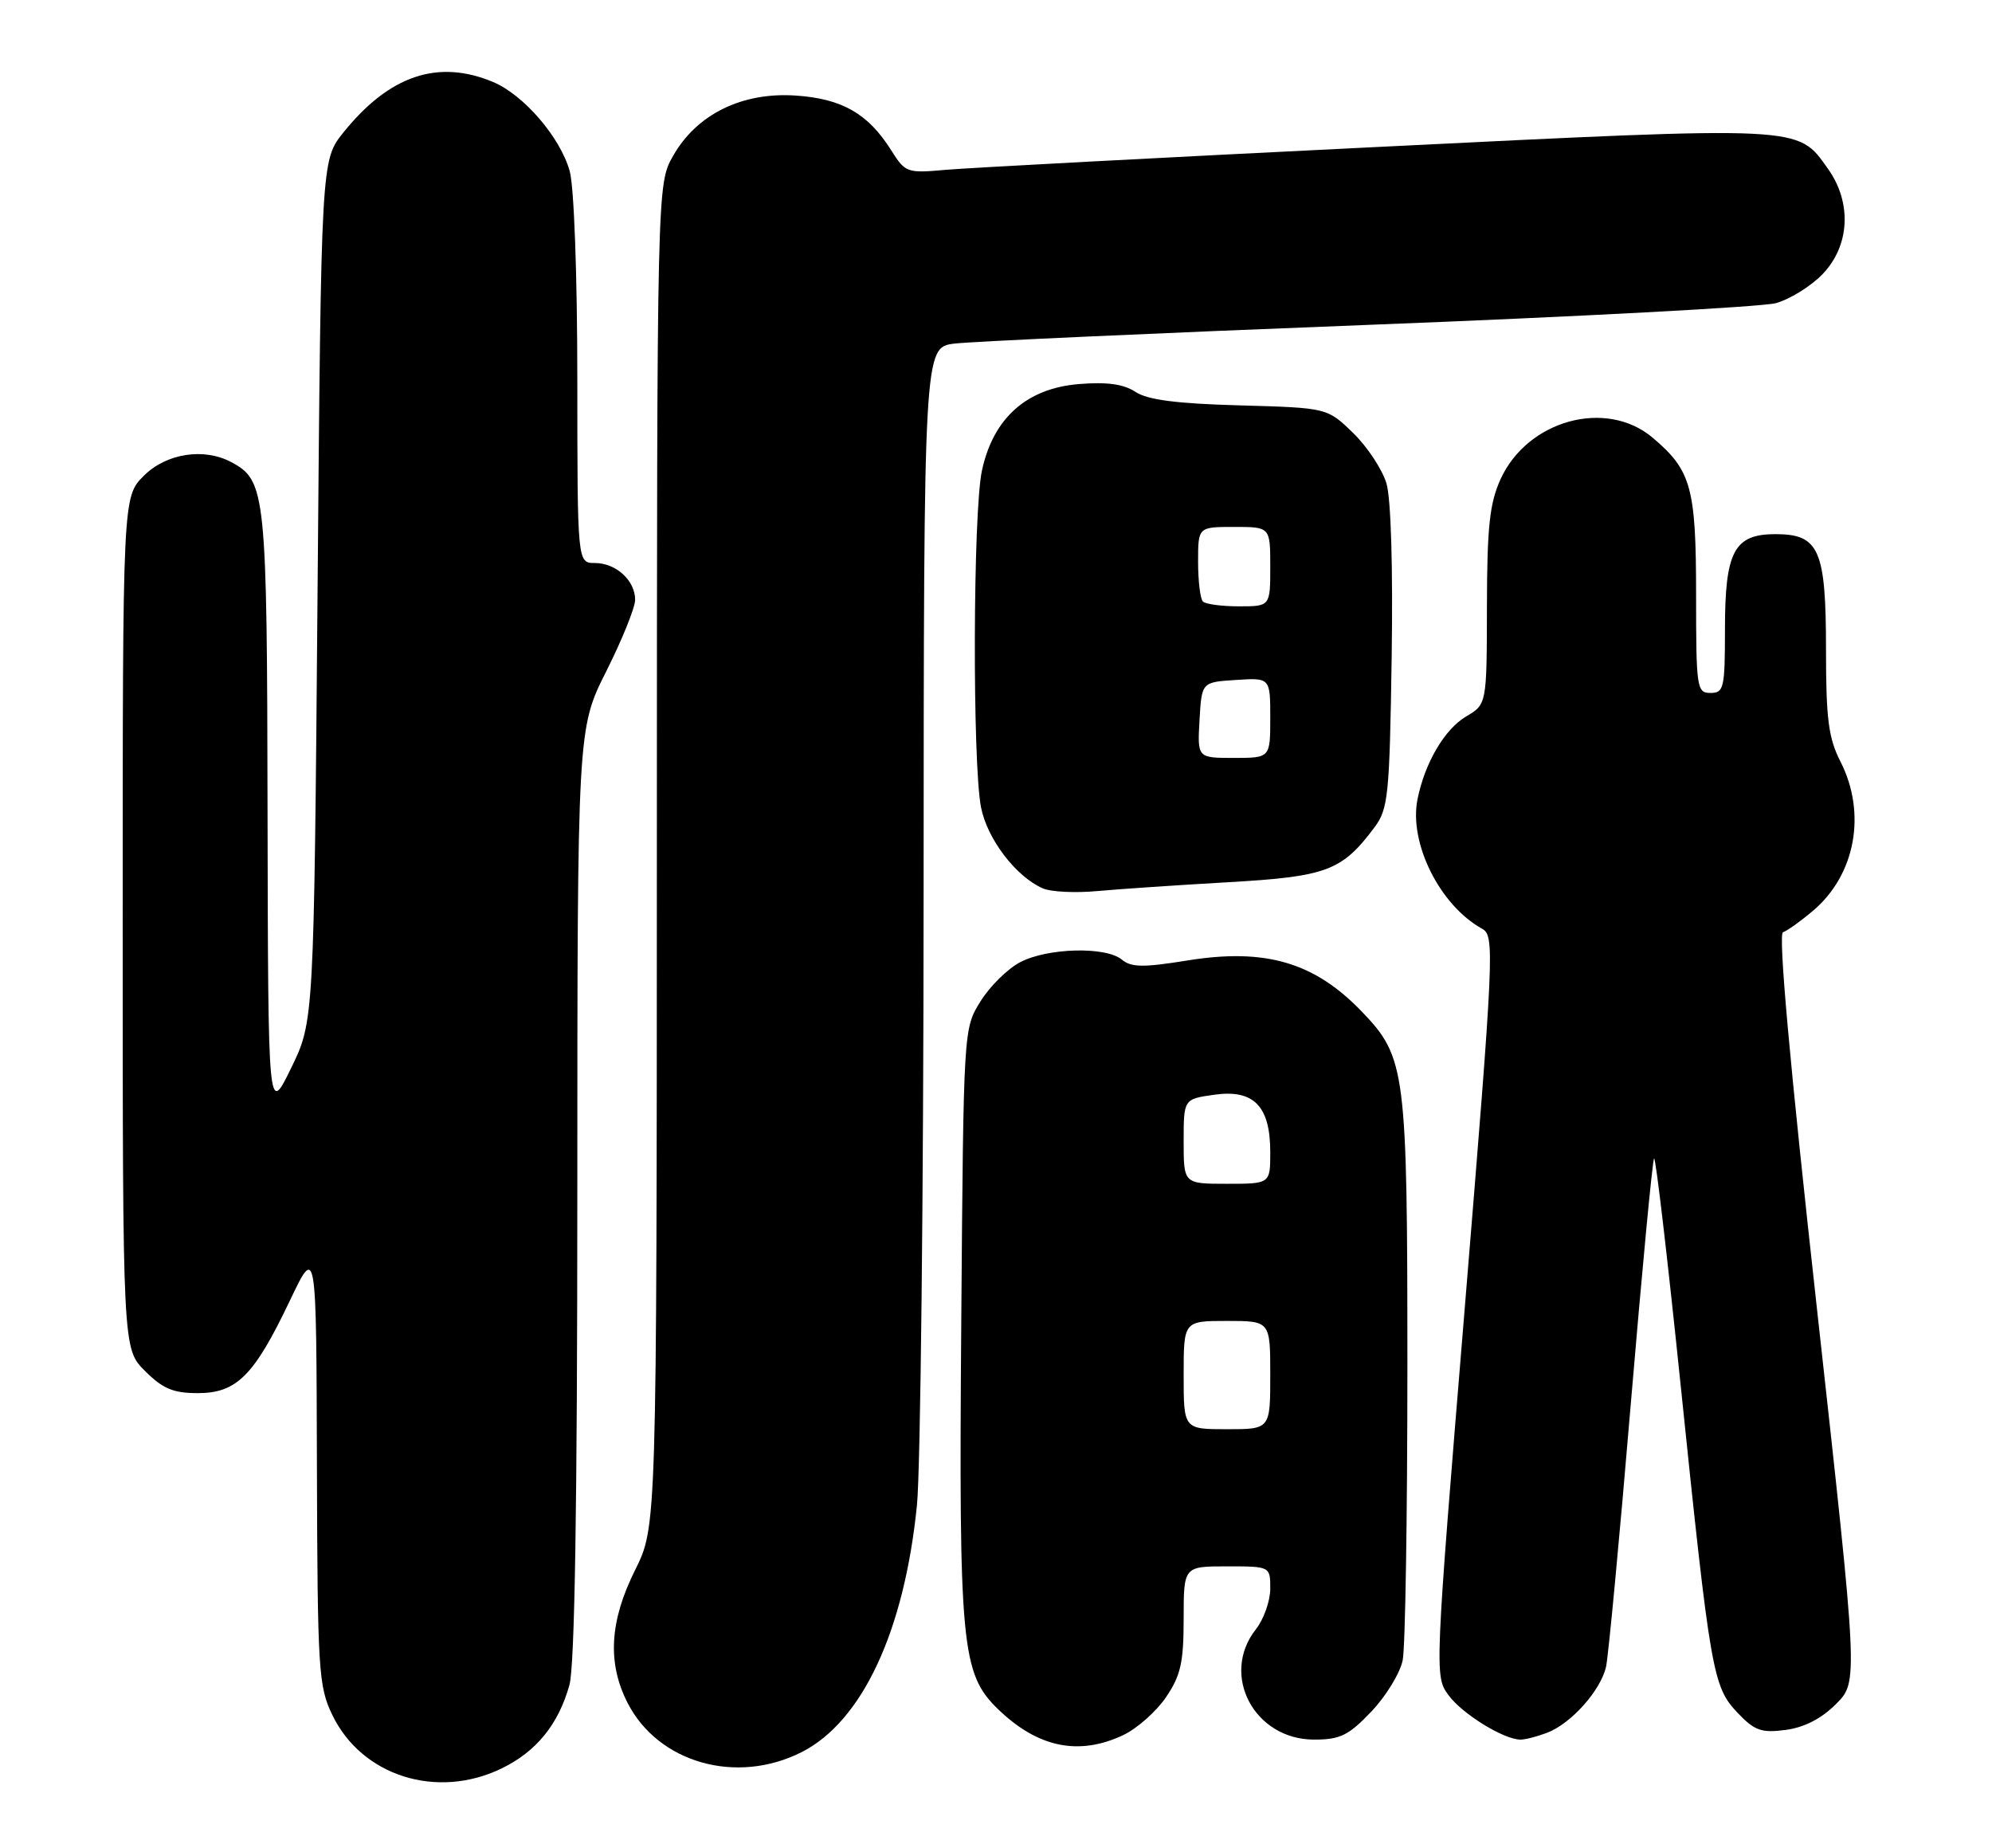 <?xml version="1.0" encoding="UTF-8" standalone="no"?>
<!DOCTYPE svg PUBLIC "-//W3C//DTD SVG 1.1//EN" "http://www.w3.org/Graphics/SVG/1.1/DTD/svg11.dtd" >
<svg xmlns="http://www.w3.org/2000/svg" xmlns:xlink="http://www.w3.org/1999/xlink" version="1.1" viewBox="0 0 276 256">
 <g >
 <path fill="currentColor"
d=" M 69.49 245.00 C 74.31 242.67 77.38 238.89 78.90 233.42 C 79.63 230.78 79.99 208.43 79.99 165.23 C 80.00 100.96 80.00 100.96 84.00 93.00 C 86.20 88.62 88.00 84.17 88.00 83.09 C 88.00 80.42 85.35 78.00 82.43 78.00 C 80.00 78.00 80.00 78.00 79.99 52.75 C 79.99 38.22 79.54 25.90 78.94 23.72 C 77.63 19.02 72.57 13.14 68.30 11.35 C 60.68 8.17 53.95 10.44 47.59 18.34 C 44.50 22.18 44.50 22.18 44.00 81.84 C 43.50 141.50 43.50 141.50 40.32 148.00 C 37.15 154.50 37.15 154.50 37.07 112.70 C 37.00 68.16 36.83 66.59 32.06 64.03 C 28.25 61.99 23.04 62.80 19.92 65.92 C 17.00 68.85 17.00 68.85 17.00 127.85 C 17.00 186.85 17.00 186.85 20.08 189.92 C 22.55 192.39 23.99 193.00 27.40 193.00 C 32.80 193.00 35.21 190.58 40.16 180.19 C 43.83 172.50 43.83 172.50 43.91 202.93 C 43.99 231.47 44.13 233.63 46.05 237.60 C 50.14 246.06 60.54 249.34 69.49 245.00 Z  M 111.04 242.75 C 119.45 238.51 125.30 225.99 127.05 208.50 C 127.54 203.55 127.96 165.44 127.97 123.81 C 128.00 48.12 128.00 48.12 132.25 47.60 C 134.59 47.31 160.35 46.14 189.50 45.01 C 218.65 43.88 244.09 42.52 246.04 42.00 C 247.99 41.47 250.91 39.66 252.54 37.96 C 256.31 34.03 256.61 28.06 253.27 23.38 C 248.99 17.38 250.24 17.44 190.68 20.37 C 160.88 21.83 134.03 23.26 131.00 23.53 C 125.69 24.01 125.43 23.92 123.50 20.85 C 120.30 15.75 116.68 13.67 110.26 13.24 C 102.84 12.73 96.54 15.82 93.27 21.58 C 91.03 25.50 91.03 25.50 91.01 118.50 C 90.99 211.50 90.99 211.50 88.00 217.50 C 84.46 224.60 84.13 230.37 86.94 235.89 C 91.19 244.22 102.01 247.30 111.04 242.75 Z  M 155.66 240.36 C 157.56 239.45 160.22 237.10 161.56 235.12 C 163.59 232.13 164.00 230.32 164.00 224.27 C 164.00 217.00 164.00 217.00 170.00 217.00 C 176.00 217.00 176.00 217.00 176.00 220.09 C 176.00 221.79 175.10 224.33 174.00 225.73 C 169.04 232.04 173.78 241.00 182.08 241.00 C 185.69 241.00 186.85 240.43 190.01 237.11 C 192.04 234.98 194.00 231.77 194.35 229.99 C 194.71 228.21 195.00 209.99 195.00 189.50 C 195.00 148.27 194.77 146.48 188.71 140.17 C 182.13 133.31 175.34 131.32 164.53 133.06 C 158.41 134.05 156.74 134.03 155.43 132.94 C 153.22 131.10 145.15 131.31 141.35 133.30 C 139.61 134.21 137.14 136.65 135.85 138.73 C 133.50 142.50 133.50 142.51 133.19 182.79 C 132.84 228.02 133.20 231.87 138.29 236.79 C 143.80 242.12 149.49 243.29 155.66 240.36 Z  M 214.34 240.06 C 217.69 238.79 221.80 234.18 222.53 230.88 C 222.85 229.39 224.40 213.03 225.95 194.52 C 227.51 176.02 228.96 160.70 229.18 160.48 C 229.40 160.27 231.05 174.35 232.85 191.79 C 236.99 231.84 237.31 233.66 240.75 237.29 C 243.11 239.77 244.05 240.10 247.41 239.66 C 249.98 239.32 252.37 238.10 254.39 236.07 C 257.47 232.99 257.47 232.99 251.74 181.25 C 248.00 147.52 246.36 129.38 247.04 129.15 C 247.61 128.96 249.47 127.64 251.17 126.20 C 257.08 121.23 258.66 112.68 255.00 105.50 C 253.34 102.25 253.00 99.60 253.00 90.01 C 253.00 76.15 252.06 74.00 246.00 74.00 C 240.26 74.00 239.00 76.39 239.00 87.22 C 239.00 95.33 238.85 96.00 237.00 96.00 C 235.10 96.00 235.00 95.33 235.00 82.45 C 235.00 67.53 234.34 65.15 228.96 60.62 C 222.53 55.21 211.63 58.20 207.90 66.40 C 206.39 69.74 206.04 73.01 206.02 84.03 C 206.00 97.57 206.00 97.57 203.12 99.27 C 200.15 101.03 197.41 105.69 196.40 110.74 C 195.19 116.79 199.49 125.42 205.34 128.66 C 207.11 129.64 207.03 131.53 202.97 180.94 C 198.77 231.96 198.76 232.20 200.70 234.85 C 202.61 237.45 208.36 241.00 210.68 241.00 C 211.34 241.00 212.98 240.58 214.34 240.06 Z  M 170.18 122.22 C 183.83 121.44 185.92 120.66 190.44 114.62 C 192.34 112.08 192.53 110.23 192.82 91.18 C 193.01 78.73 192.73 69.10 192.10 66.97 C 191.52 65.03 189.44 61.88 187.47 59.97 C 183.89 56.50 183.89 56.50 171.78 56.16 C 163.03 55.92 159.01 55.40 157.32 54.29 C 155.66 53.20 153.37 52.89 149.46 53.21 C 142.22 53.81 137.61 57.94 136.05 65.20 C 134.81 70.97 134.72 105.58 135.92 111.82 C 136.77 116.22 140.75 121.44 144.50 123.08 C 145.60 123.56 148.97 123.73 152.00 123.45 C 155.03 123.17 163.21 122.62 170.18 122.22 Z  M 164.00 190.50 C 164.00 183.00 164.00 183.00 170.00 183.00 C 176.00 183.00 176.00 183.00 176.00 190.50 C 176.00 198.00 176.00 198.00 170.00 198.00 C 164.00 198.00 164.00 198.00 164.00 190.50 Z  M 164.00 158.13 C 164.00 152.26 164.00 152.26 168.25 151.66 C 173.71 150.89 176.00 153.23 176.00 159.61 C 176.00 164.00 176.00 164.00 170.00 164.00 C 164.00 164.00 164.00 164.00 164.00 158.13 Z  M 166.20 99.75 C 166.50 94.50 166.50 94.50 171.25 94.20 C 176.00 93.89 176.00 93.89 176.00 99.45 C 176.00 105.00 176.00 105.00 170.95 105.00 C 165.90 105.00 165.90 105.00 166.20 99.75 Z  M 166.67 83.33 C 166.30 82.97 166.00 80.49 166.00 77.83 C 166.00 73.00 166.00 73.00 171.00 73.00 C 176.00 73.00 176.00 73.00 176.00 78.50 C 176.00 84.00 176.00 84.00 171.67 84.00 C 169.28 84.00 167.03 83.70 166.67 83.33 Z "/>
</g>
</svg>